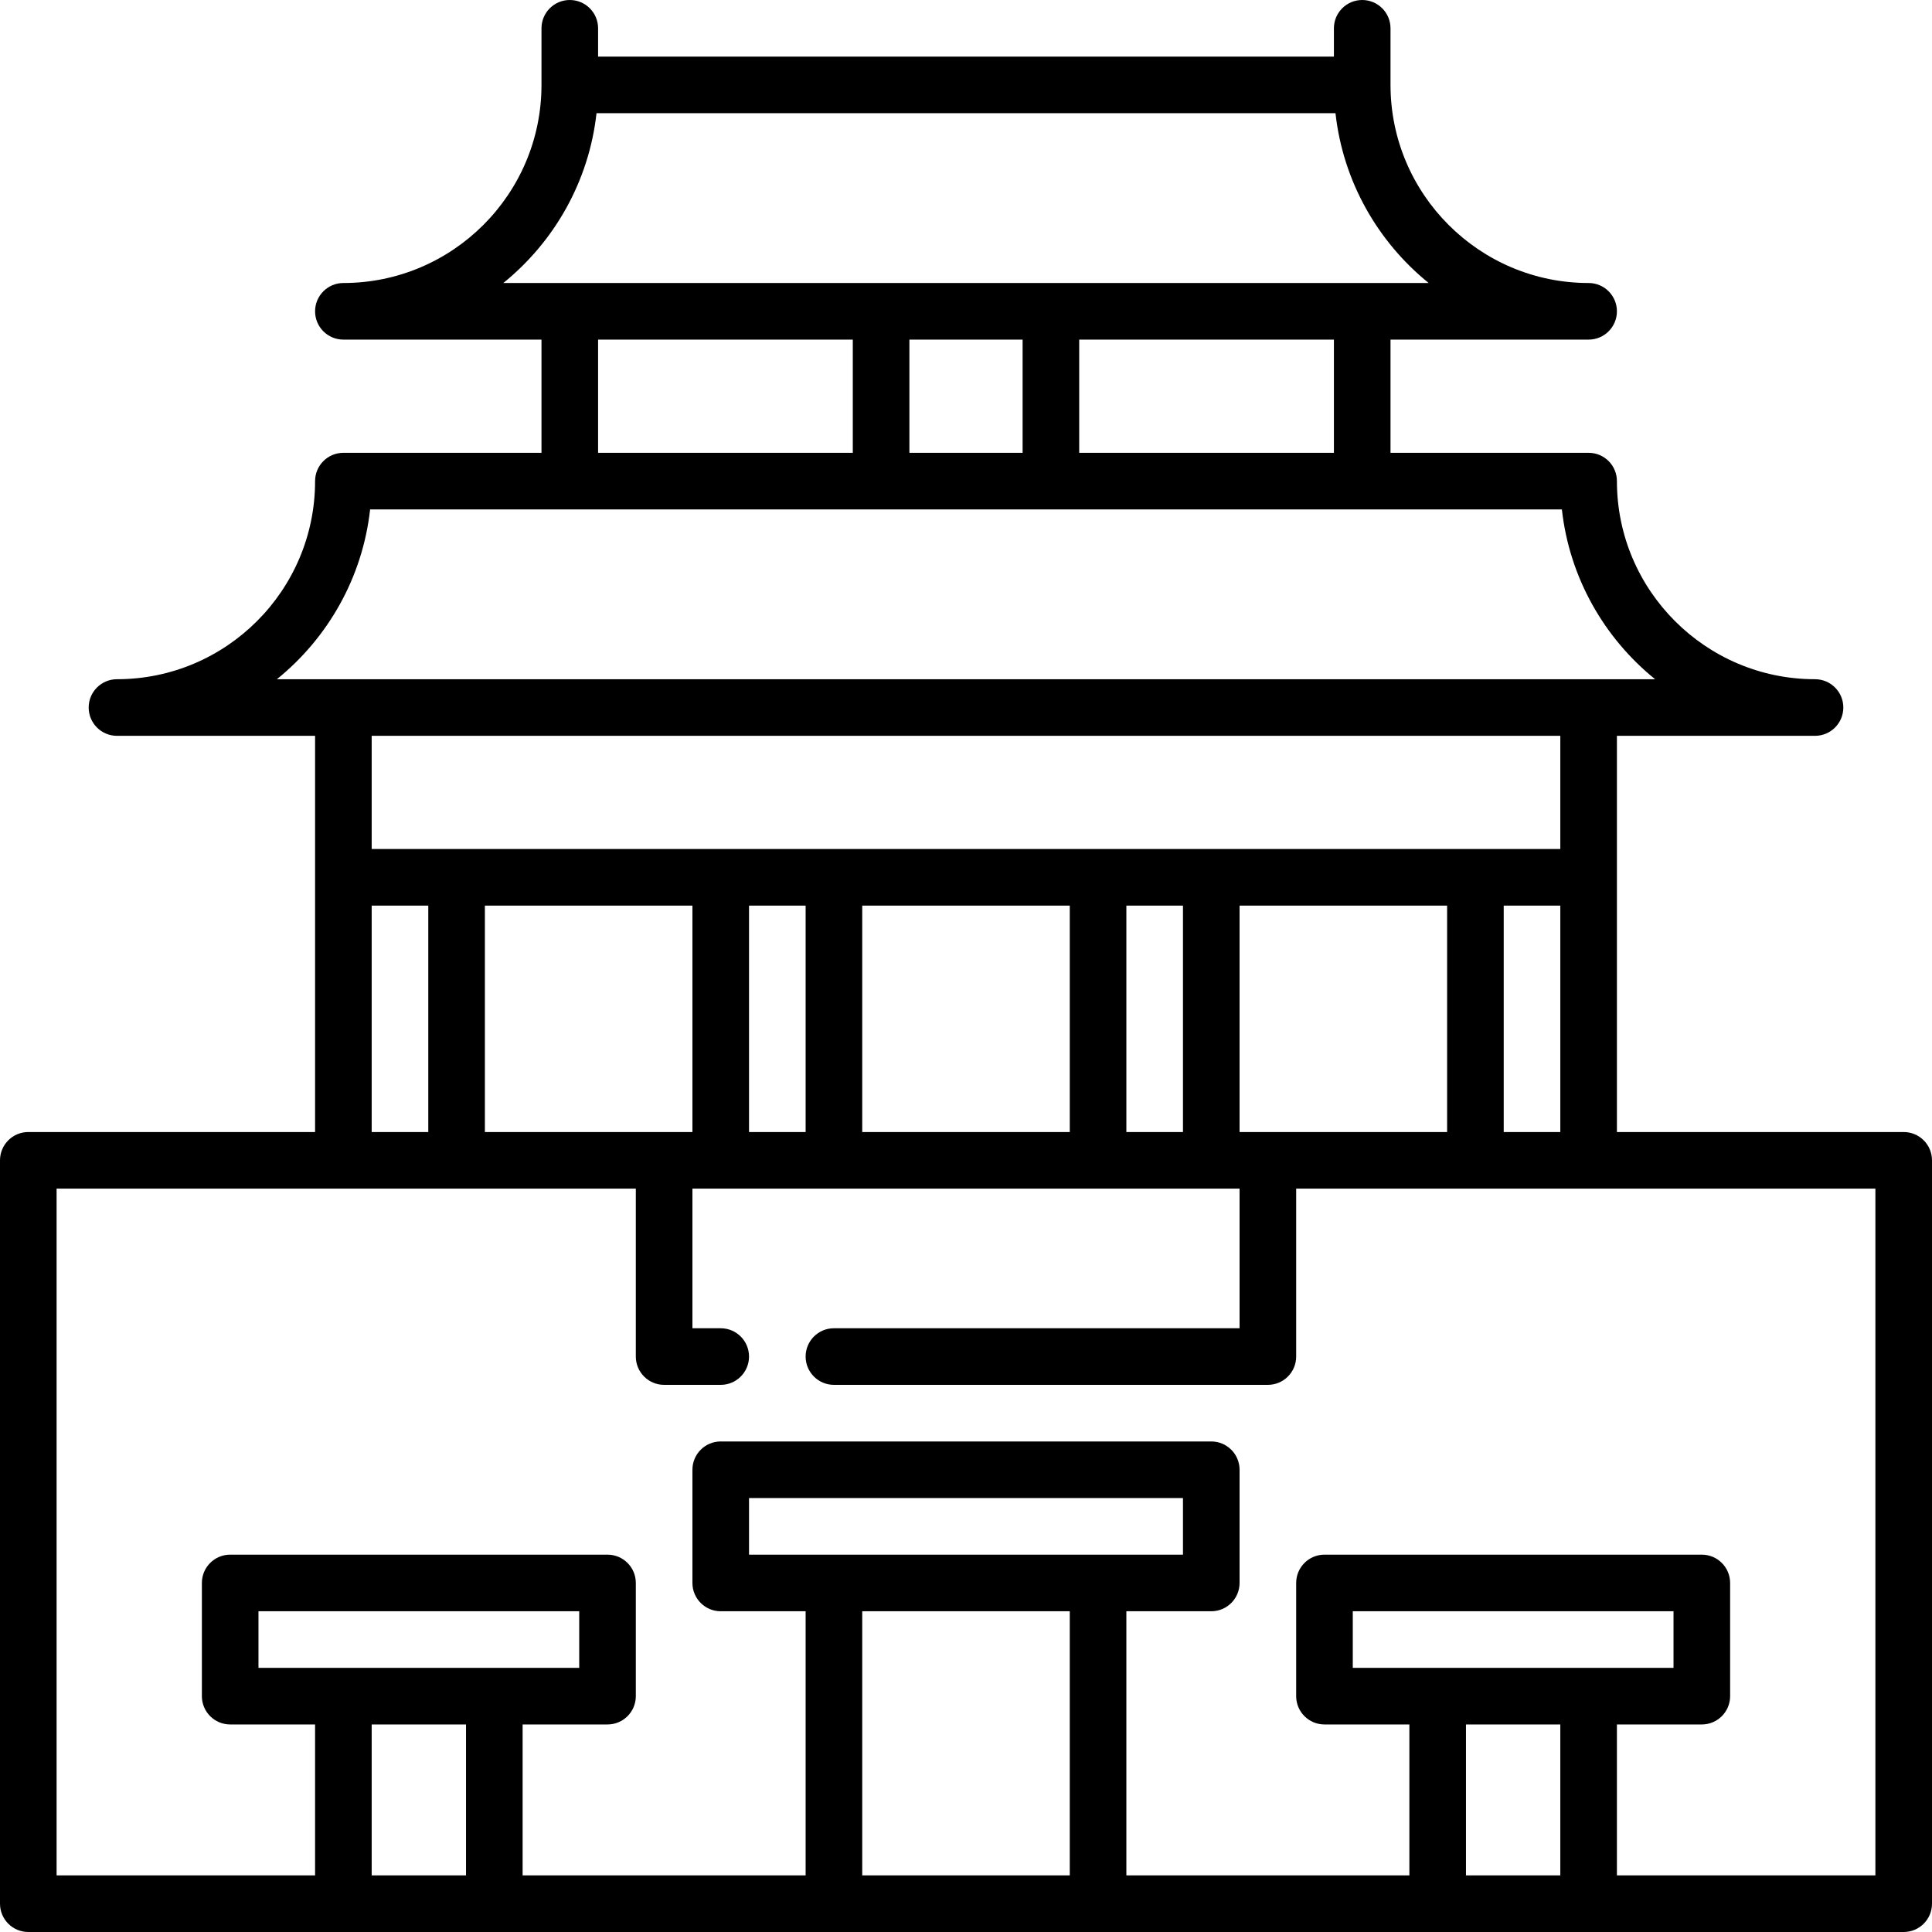 <svg id="Capa_1" enable-background="new 0 0 512 512" height="512" viewBox="0 0 512 512" width="512" xmlns="http://www.w3.org/2000/svg"><g><path d="m504.5 300h-76v-105h52.5c4.143 0 7.5-3.358 7.5-7.5s-3.357-7.5-7.5-7.5c-28.948 0-52.5-23.551-52.5-52.5 0-4.142-3.357-7.5-7.5-7.5h-52.5v-30h52.5c4.143 0 7.5-3.358 7.5-7.5s-3.357-7.5-7.5-7.5c-28.948 0-52.5-23.551-52.5-52.5v-15c0-4.142-3.357-7.5-7.5-7.5s-7.5 3.358-7.5 7.5v7.5h-195v-7.5c0-4.142-3.357-7.5-7.5-7.5s-7.5 3.358-7.5 7.5v15c0 28.949-23.552 52.5-52.5 52.5-4.143 0-7.5 3.358-7.5 7.5s3.357 7.5 7.5 7.5h52.5v30h-52.5c-4.143 0-7.5 3.358-7.5 7.5 0 28.949-23.552 52.5-52.5 52.5-4.143 0-7.5 3.358-7.5 7.5s3.357 7.5 7.5 7.5h52.5v105h-76c-4.143 0-7.5 3.358-7.5 7.5v197c0 4.142 3.357 7.5 7.5 7.5h497c4.143 0 7.5-3.358 7.5-7.5v-197c0-4.142-3.357-7.5-7.5-7.5zm-106 0v-60h15v60zm-70 0v-60h55v60zm-30 0v-60h15v60zm-70 0v-60h55v60zm-30 0v-60h15v60zm-70 0v-60h55v60zm225-180h-67.5v-30h67.5zm-112.5 0v-30h30v30zm-82.918-90h195.836c2.012 18.118 11.221 34.097 24.7 45h-245.236c13.479-10.903 22.688-26.882 24.7-45zm.418 60h67.5v30h-67.5zm-60.414 45h315.828c2.012 18.118 11.226 34.098 24.704 45h-365.236c13.478-10.902 22.692-26.882 24.704-45zm315.414 60v30h-315v-30zm-315 45h15v60h-15zm-30 202v-15h85v15zm55 15v40h-25v-40zm75-45v-15h115v15zm85 15v70h-55v-70zm75 15v-15h85v15zm55 15v40h-25v-40zm83.5 40h-68.5v-40h22.5c4.143 0 7.5-3.358 7.5-7.5v-30c0-4.142-3.357-7.5-7.5-7.5h-100c-4.143 0-7.5 3.358-7.5 7.5v30c0 4.142 3.357 7.5 7.5 7.5h22.5v40h-75v-70h22.5c4.143 0 7.5-3.358 7.5-7.5v-30c0-4.142-3.357-7.5-7.5-7.5h-130c-4.143 0-7.5 3.358-7.5 7.5v30c0 4.142 3.357 7.5 7.5 7.5h22.5v70h-75v-40h22.5c4.143 0 7.5-3.358 7.5-7.5v-30c0-4.142-3.357-7.5-7.5-7.5h-100c-4.143 0-7.5 3.358-7.5 7.5v30c0 4.142 3.357 7.5 7.5 7.5h22.5v40h-68.5v-182h153.5v44.5c0 4.142 3.357 7.5 7.5 7.5h15c4.143 0 7.5-3.358 7.5-7.5s-3.357-7.5-7.5-7.5h-7.5v-37h145v37h-107.5c-4.143 0-7.5 3.358-7.5 7.5s3.357 7.5 7.5 7.5h115c4.143 0 7.5-3.358 7.5-7.5v-44.5h153.5z"/></g></svg>
